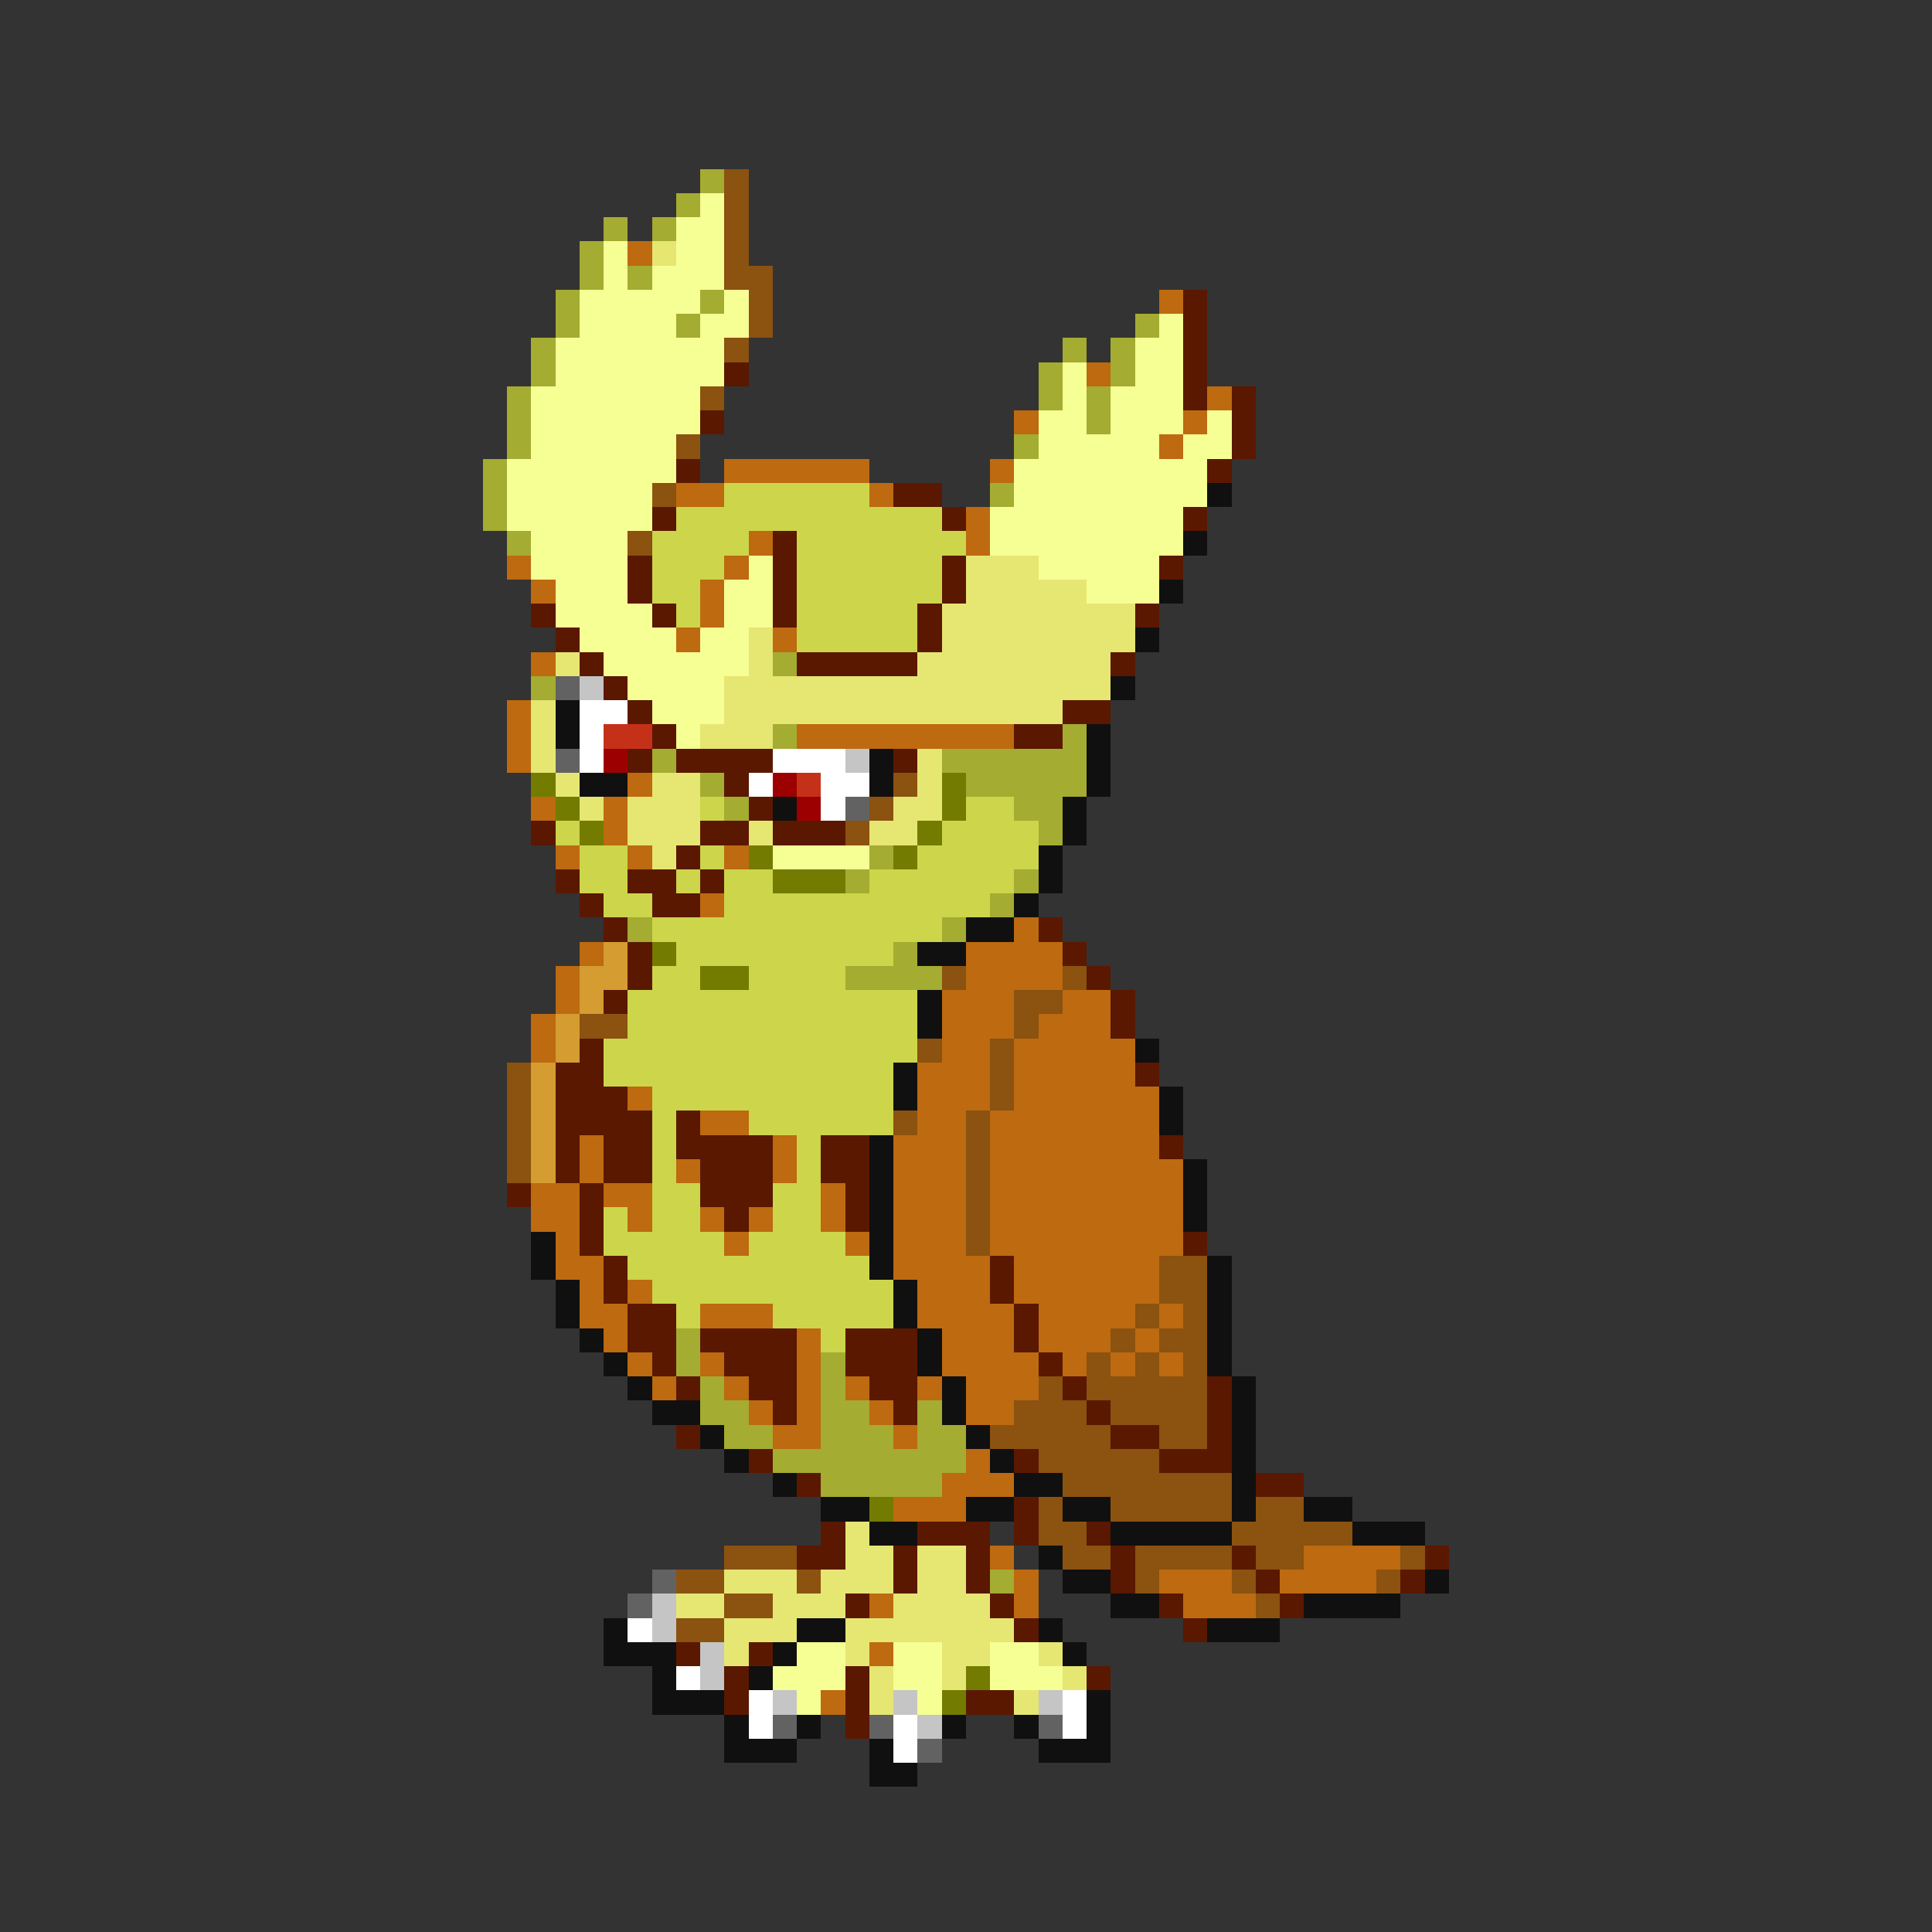 <svg xmlns="http://www.w3.org/2000/svg" viewBox="0 -0.5 80 80" shape-rendering="crispEdges">
<rect x="0" y="-0.5" width="80" height="80" fill="#333333" stroke="none"/>
<path stroke="#a4ac31" d="M29 7h1M28 8h1M25 9h1M27 9h1M24 10h1M24 11h1M26 11h1M23 12h1M29 12h1M23 13h1M28 13h1M47 13h1M22 14h1M44 14h1M46 14h1M22 15h1M43 15h1M46 15h1M21 16h1M43 16h1M45 16h1M21 17h1M45 17h1M21 18h1M42 18h1M20 19h1M20 20h1M41 20h1M20 21h1M21 22h1M32 27h1M22 28h1M32 30h1M44 30h1M27 31h1M39 31h6M29 32h1M40 32h5M30 33h1M42 33h2M43 34h1M36 35h1M35 36h1M42 36h1M41 37h1M26 38h1M39 38h1M37 39h1M35 40h4M28 55h1M28 56h1M34 56h1M29 57h1M34 57h1M29 58h2M34 58h2M38 58h1M30 59h2M34 59h3M38 59h2M32 60h8M34 61h5M41 65h1" />
<path stroke="#8b5210" d="M30 7h1M30 8h1M30 9h1M30 10h1M30 11h2M31 12h1M31 13h1M30 14h1M29 16h1M28 18h1M27 20h1M26 22h1M37 32h1M36 33h1M35 34h1M39 40h1M44 40h1M42 41h2M24 42h2M42 42h1M38 43h1M41 43h1M21 44h1M41 44h1M21 45h1M41 45h1M21 46h1M37 46h1M40 46h1M21 47h1M40 47h1M21 48h1M40 48h1M40 49h1M40 50h1M40 51h1M48 52h2M48 53h2M47 54h1M49 54h1M46 55h1M48 55h2M45 56h1M47 56h1M49 56h1M43 57h1M45 57h5M42 58h3M46 58h4M41 59h5M48 59h2M43 60h5M44 61h7M43 62h1M46 62h5M52 62h2M43 63h2M51 63h5M30 64h3M44 64h2M47 64h4M52 64h2M58 64h1M28 65h2M33 65h1M47 65h1M51 65h1M57 65h1M30 66h2M52 66h1M28 67h2" />
<path stroke="#f6ff94" d="M29 8h1M28 9h2M25 10h1M28 10h2M25 11h1M27 11h3M24 12h5M30 12h1M24 13h4M29 13h2M48 13h1M23 14h7M47 14h2M23 15h7M44 15h1M47 15h2M22 16h7M44 16h1M46 16h3M22 17h7M43 17h2M46 17h3M50 17h1M22 18h6M43 18h5M49 18h2M21 19h7M42 19h8M21 20h6M42 20h8M21 21h6M41 21h8M22 22h4M41 22h8M22 23h4M31 23h1M43 23h5M23 24h3M30 24h2M45 24h3M23 25h4M30 25h2M24 26h4M29 26h2M25 27h6M26 28h4M27 29h3M28 30h1M32 35h4M33 68h2M37 68h2M41 68h2M32 69h3M37 69h2M41 69h3M33 70h1M38 70h1" />
<path stroke="#bd6a10" d="M26 10h1M48 12h1M45 15h1M50 16h1M42 17h1M49 17h1M48 18h1M30 19h6M41 19h1M28 20h2M36 20h1M40 21h1M31 22h1M40 22h1M21 23h1M30 23h1M22 24h1M29 24h1M29 25h1M28 26h1M32 26h1M22 27h1M21 29h1M21 30h1M33 30h9M21 31h1M26 32h1M22 33h1M25 33h1M25 34h1M23 35h1M26 35h1M30 35h1M29 37h1M42 38h1M24 39h1M40 39h4M23 40h1M40 40h4M23 41h1M39 41h3M44 41h2M22 42h1M39 42h3M43 42h3M22 43h1M39 43h2M42 43h5M38 44h3M42 44h5M26 45h1M38 45h3M42 45h6M29 46h2M38 46h2M41 46h7M24 47h1M32 47h1M37 47h3M41 47h7M24 48h1M28 48h1M32 48h1M37 48h3M41 48h8M22 49h2M25 49h2M34 49h1M37 49h3M41 49h8M22 50h2M26 50h1M29 50h1M31 50h1M34 50h1M37 50h3M41 50h8M23 51h1M30 51h1M35 51h1M37 51h3M41 51h8M23 52h2M37 52h4M42 52h6M24 53h1M26 53h1M38 53h3M42 53h6M24 54h2M29 54h3M38 54h4M43 54h4M48 54h1M25 55h1M33 55h1M39 55h3M43 55h3M47 55h1M26 56h1M29 56h1M33 56h1M39 56h4M44 56h1M46 56h1M48 56h1M27 57h1M30 57h1M33 57h1M35 57h1M38 57h1M40 57h3M31 58h1M33 58h1M36 58h1M40 58h2M32 59h2M37 59h1M40 60h1M39 61h3M37 62h3M41 64h1M54 64h4M42 65h1M48 65h3M53 65h4M36 66h1M42 66h1M49 66h3M36 68h1M34 70h1" />
<path stroke="#e6e673" d="M27 10h1M40 23h3M40 24h5M39 25h8M31 26h1M39 26h8M23 27h1M31 27h1M38 27h8M30 28h16M22 29h1M30 29h14M22 30h1M29 30h3M22 31h1M38 31h1M23 32h1M27 32h2M38 32h1M24 33h1M26 33h3M37 33h2M26 34h3M31 34h1M36 34h2M27 35h1M35 63h1M35 64h2M38 64h2M30 65h3M34 65h3M38 65h2M28 66h2M32 66h3M37 66h4M30 67h3M35 67h7M30 68h1M35 68h1M39 68h2M43 68h1M36 69h1M39 69h1M44 69h1M36 70h1M42 70h1" />
<path stroke="#5a1800" d="M49 12h1M49 13h1M49 14h1M30 15h1M49 15h1M49 16h1M51 16h1M29 17h1M51 17h1M51 18h1M28 19h1M50 19h1M37 20h2M27 21h1M39 21h1M49 21h1M32 22h1M26 23h1M32 23h1M39 23h1M48 23h1M26 24h1M32 24h1M39 24h1M22 25h1M27 25h1M32 25h1M38 25h1M47 25h1M23 26h1M38 26h1M24 27h1M33 27h5M46 27h1M25 28h1M26 29h1M44 29h2M27 30h1M42 30h2M26 31h1M28 31h4M37 31h1M30 32h1M31 33h1M22 34h1M29 34h2M32 34h3M28 35h1M23 36h1M26 36h2M29 36h1M24 37h1M27 37h2M25 38h1M43 38h1M26 39h1M44 39h1M26 40h1M45 40h1M25 41h1M46 41h1M46 42h1M24 43h1M23 44h2M47 44h1M23 45h3M23 46h4M28 46h1M23 47h1M25 47h2M28 47h4M34 47h2M48 47h1M23 48h1M25 48h2M29 48h3M34 48h2M21 49h1M24 49h1M29 49h3M35 49h1M24 50h1M30 50h1M35 50h1M24 51h1M49 51h1M25 52h1M41 52h1M25 53h1M41 53h1M26 54h2M42 54h1M26 55h2M29 55h4M35 55h3M42 55h1M27 56h1M30 56h3M35 56h3M43 56h1M28 57h1M31 57h2M36 57h2M44 57h1M50 57h1M32 58h1M37 58h1M45 58h1M50 58h1M28 59h1M46 59h2M50 59h1M31 60h1M42 60h1M48 60h3M33 61h1M52 61h2M42 62h1M34 63h1M38 63h3M42 63h1M45 63h1M33 64h2M37 64h1M40 64h1M46 64h1M51 64h1M59 64h1M37 65h1M40 65h1M46 65h1M52 65h1M58 65h1M35 66h1M41 66h1M48 66h1M53 66h1M42 67h1M49 67h1M28 68h1M31 68h1M30 69h1M35 69h1M45 69h1M30 70h1M35 70h1M40 70h2M35 71h1" />
<path stroke="#cdd54a" d="M30 20h6M28 21h11M27 22h4M33 22h7M27 23h3M33 23h6M27 24h2M33 24h6M28 25h1M33 25h5M33 26h5M29 33h1M40 33h2M23 34h1M39 34h4M24 35h2M29 35h1M38 35h5M24 36h2M28 36h1M30 36h2M36 36h6M25 37h2M30 37h11M27 38h12M28 39h9M27 40h2M31 40h4M26 41h12M26 42h12M25 43h13M25 44h12M27 45h10M27 46h1M31 46h6M27 47h1M33 47h1M27 48h1M33 48h1M27 49h2M32 49h2M25 50h1M27 50h2M32 50h2M25 51h5M31 51h4M26 52h10M27 53h10M28 54h1M32 54h5M34 55h1" />
<path stroke="#101010" d="M50 20h1M49 22h1M48 24h1M47 26h1M46 28h1M23 29h1M23 30h1M45 30h1M36 31h1M45 31h1M24 32h2M36 32h1M45 32h1M32 33h1M44 33h1M44 34h1M43 35h1M43 36h1M42 37h1M40 38h2M38 39h2M38 41h1M38 42h1M47 43h1M37 44h1M37 45h1M48 45h1M48 46h1M36 47h1M36 48h1M49 48h1M36 49h1M49 49h1M36 50h1M49 50h1M22 51h1M36 51h1M22 52h1M36 52h1M50 52h1M23 53h1M37 53h1M50 53h1M23 54h1M37 54h1M50 54h1M24 55h1M38 55h1M50 55h1M25 56h1M38 56h1M50 56h1M26 57h1M39 57h1M51 57h1M27 58h2M39 58h1M51 58h1M29 59h1M40 59h1M51 59h1M30 60h1M41 60h1M51 60h1M32 61h1M42 61h2M51 61h1M34 62h2M40 62h2M44 62h2M51 62h1M54 62h2M36 63h2M46 63h5M56 63h3M43 64h1M44 65h2M59 65h1M46 66h2M54 66h4M25 67h1M33 67h2M43 67h1M50 67h3M25 68h3M32 68h1M44 68h1M27 69h1M31 69h1M27 70h3M45 70h1M30 71h1M33 71h1M39 71h1M42 71h1M45 71h1M30 72h3M36 72h1M43 72h3M36 73h2" />
<path stroke="#626262" d="M23 28h1M23 31h1M35 33h1M27 65h1M26 66h1M32 71h1M36 71h1M43 71h1M38 72h1" />
<path stroke="#c5c5c5" d="M24 28h1M35 31h1M27 66h1M27 67h1M29 68h1M29 69h1M32 70h1M37 70h1M43 70h1M38 71h1" />
<path stroke="#ffffff" d="M24 29h2M24 30h1M24 31h1M32 31h3M31 32h1M34 32h2M34 33h1M26 67h1M28 69h1M31 70h1M44 70h1M31 71h1M37 71h1M44 71h1M37 72h1" />
<path stroke="#c53118" d="M25 30h2M33 32h1" />
<path stroke="#9c0000" d="M25 31h1M32 32h1M33 33h1" />
<path stroke="#737b00" d="M22 32h1M39 32h1M23 33h1M39 33h1M24 34h1M38 34h1M31 35h1M37 35h1M32 36h3M27 39h1M29 40h2M36 62h1M40 69h1M39 70h1" />
<path stroke="#d59c31" d="M25 39h1M24 40h2M24 41h1M23 42h1M23 43h1M22 44h1M22 45h1M22 46h1M22 47h1M22 48h1" />
</svg>